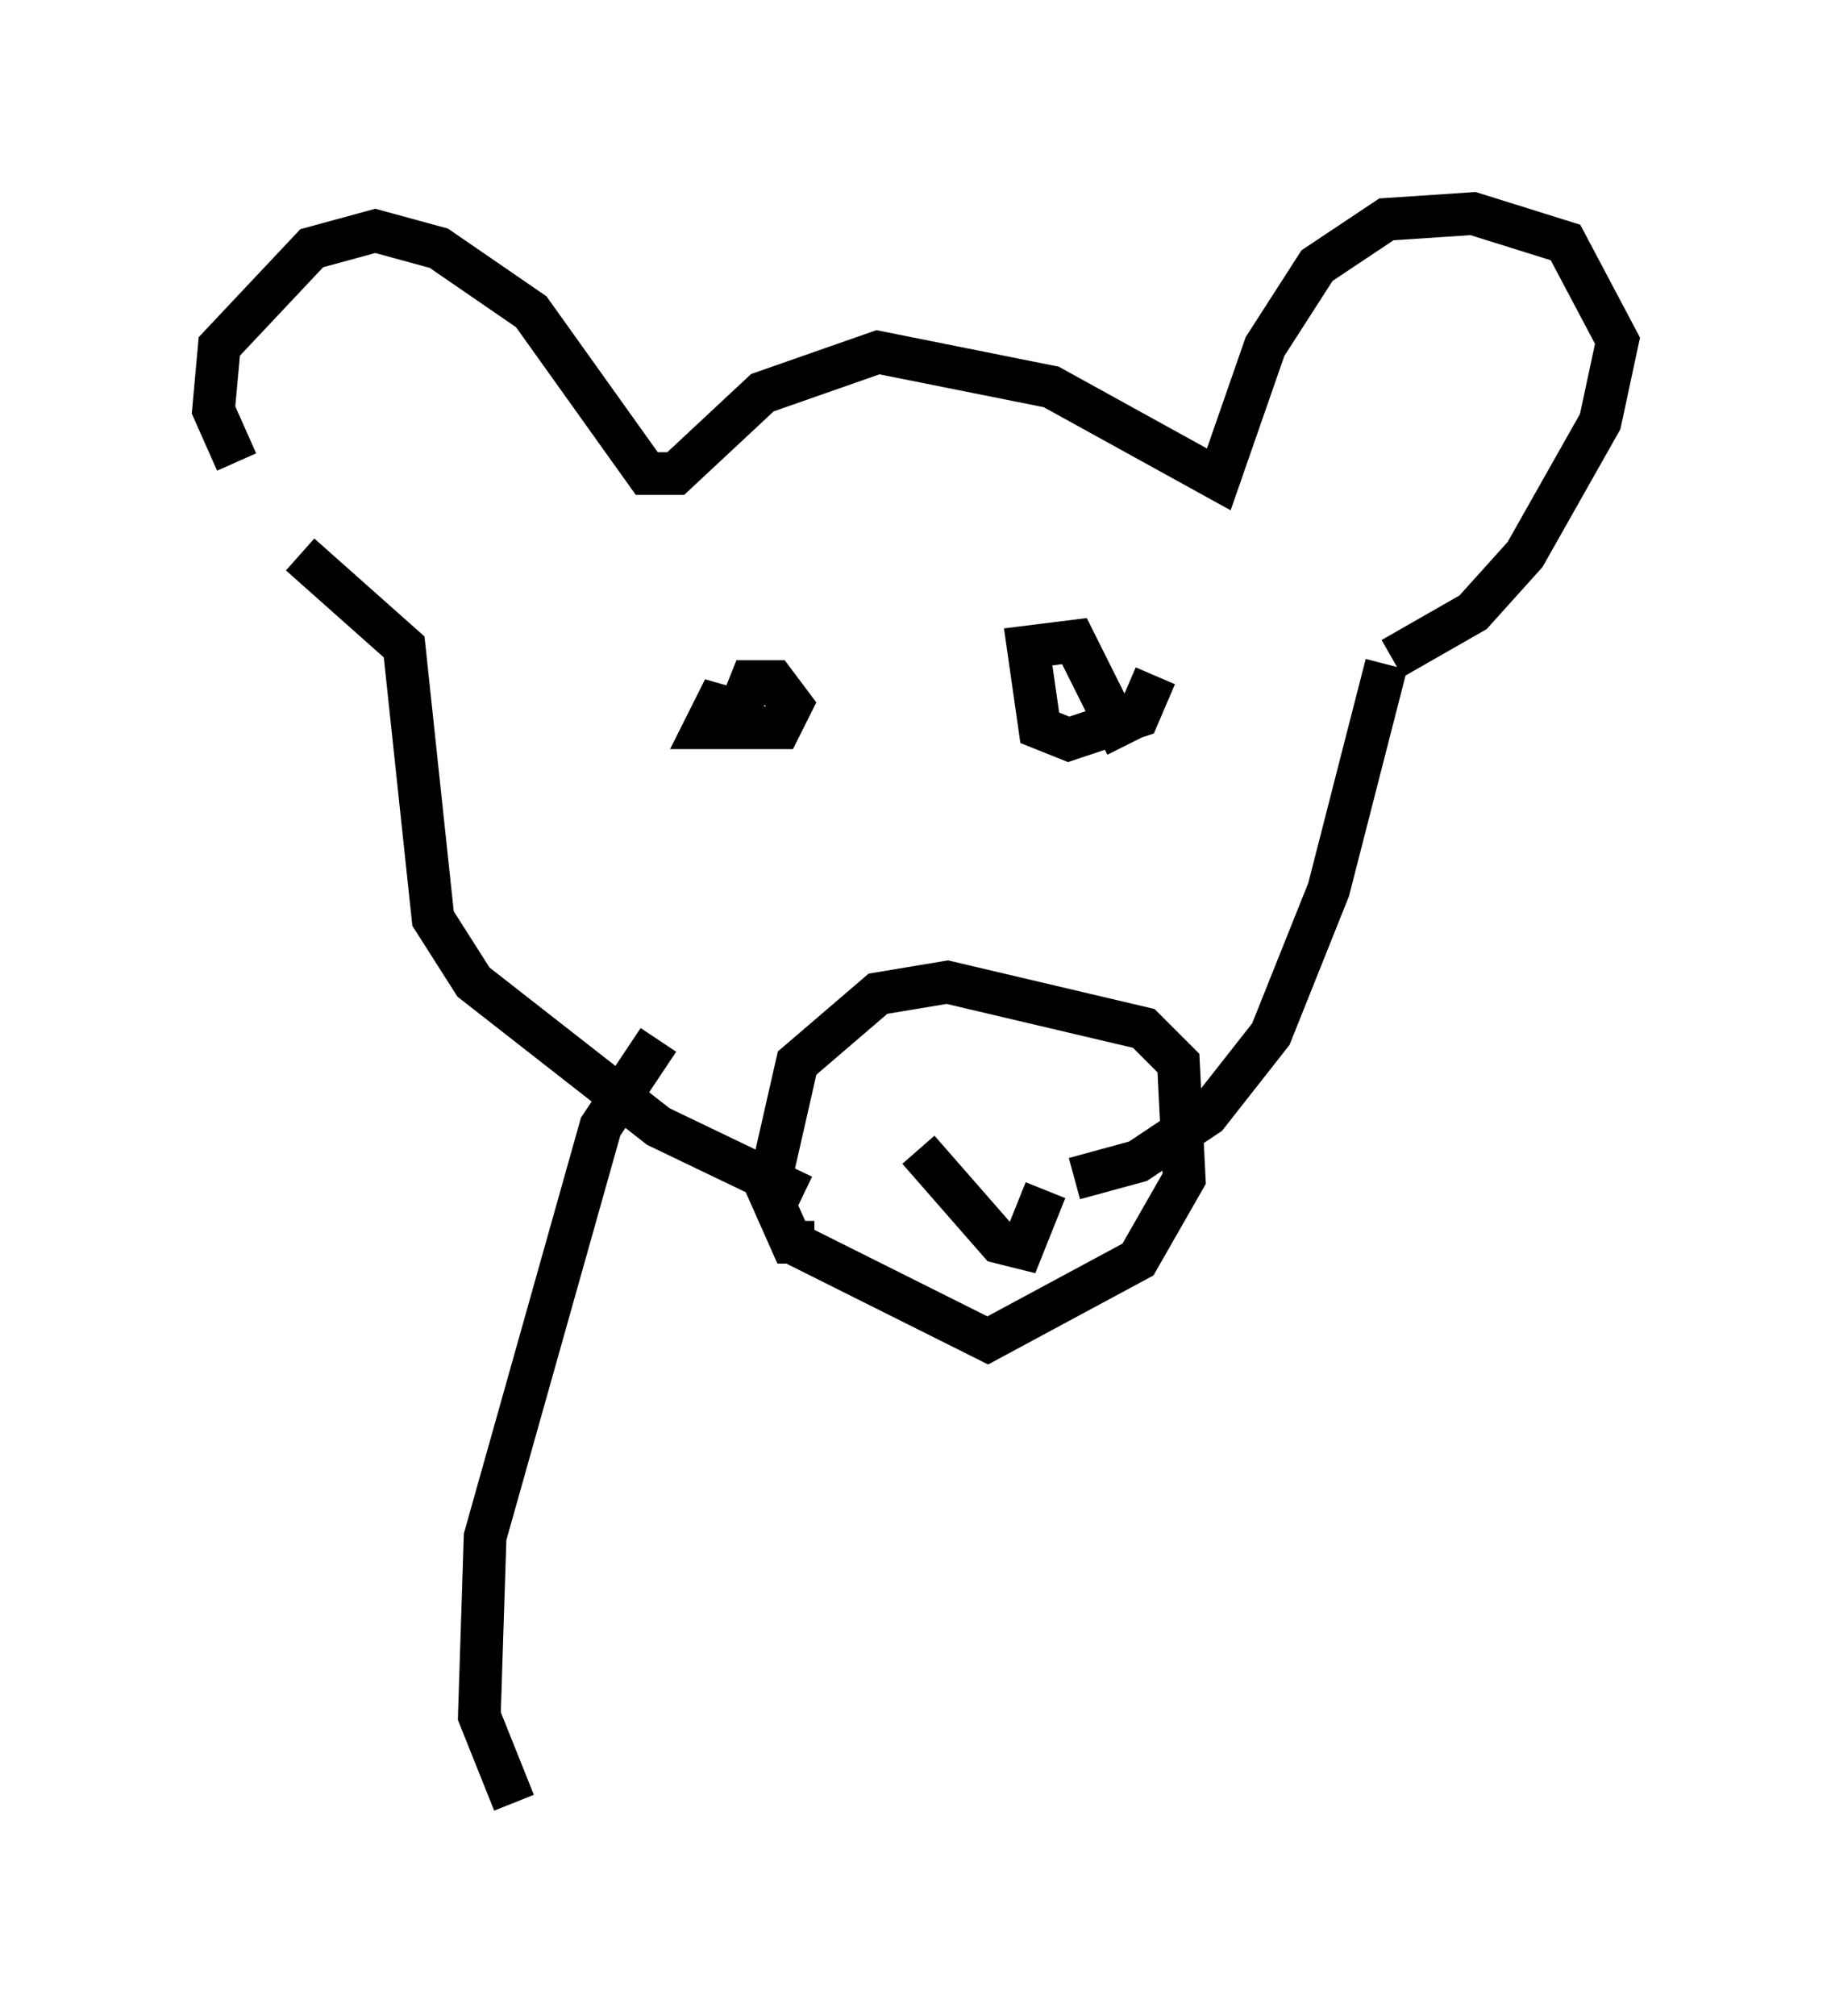 <?xml version="1.0" encoding="utf-8" ?>
<svg baseProfile="full" height="47.212" version="1.1" width="42.882" xmlns="http://www.w3.org/2000/svg" xmlns:ev="http://www.w3.org/2001/xml-events" xmlns:xlink="http://www.w3.org/1999/xlink"><defs /><rect fill="white" height="47.212" width="42.882" x="0" y="0" /><path d="M7.436, 12.848 m-1.894, -2.03 l-0.541, -1.218 0.135, -1.488 l2.165, -2.3 1.488, -0.406 l1.488, 0.406 2.165, 1.488 l2.706, 3.789 0.677, 0.0 l2.03, -1.894 2.706, -0.947 l4.059, 0.812 3.924, 2.165 l1.083, -3.112 1.218, -1.894 l1.624, -1.083 2.03, -0.135 l2.165, 0.677 1.218, 2.3 l-0.406, 1.894 -1.759, 3.112 l-1.218, 1.353 -1.894, 1.083 m-13.532, 13.667 l-0.541, 0.0 -0.541, -1.218 l0.677, -2.977 1.894, -1.624 l1.624, -0.271 4.601, 1.083 l0.812, 0.812 0.135, 2.706 l-1.083, 1.894 -3.518, 1.894 l-4.601, -2.3 m2.977, -2.165 l1.894, 2.165 0.541, 0.135 l0.541, -1.353 m-17.456, -14.885 l2.436, 2.165 0.677, 6.36 l0.947, 1.488 4.33, 3.383 l3.383, 1.624 m13.667, -12.449 l-1.353, 5.277 -1.353, 3.383 l-1.488, 1.894 -1.624, 1.083 l-1.488, 0.406 m-7.848, -10.961 l0.271, -0.677 0.541, 0.0 l0.406, 0.541 -0.271, 0.541 l-1.759, 0.0 0.271, -0.541 l0.947, 0.271 m9.337, -0.947 l-0.406, 0.947 -1.624, 0.541 l-0.677, -0.271 -0.271, -1.894 l1.083, -0.135 1.218, 2.436 m-10.961, 6.901 l-1.353, 2.03 -2.706, 9.607 l-0.135, 4.195 0.812, 2.03 " fill="none" stroke="black" stroke-width="1" /></svg>